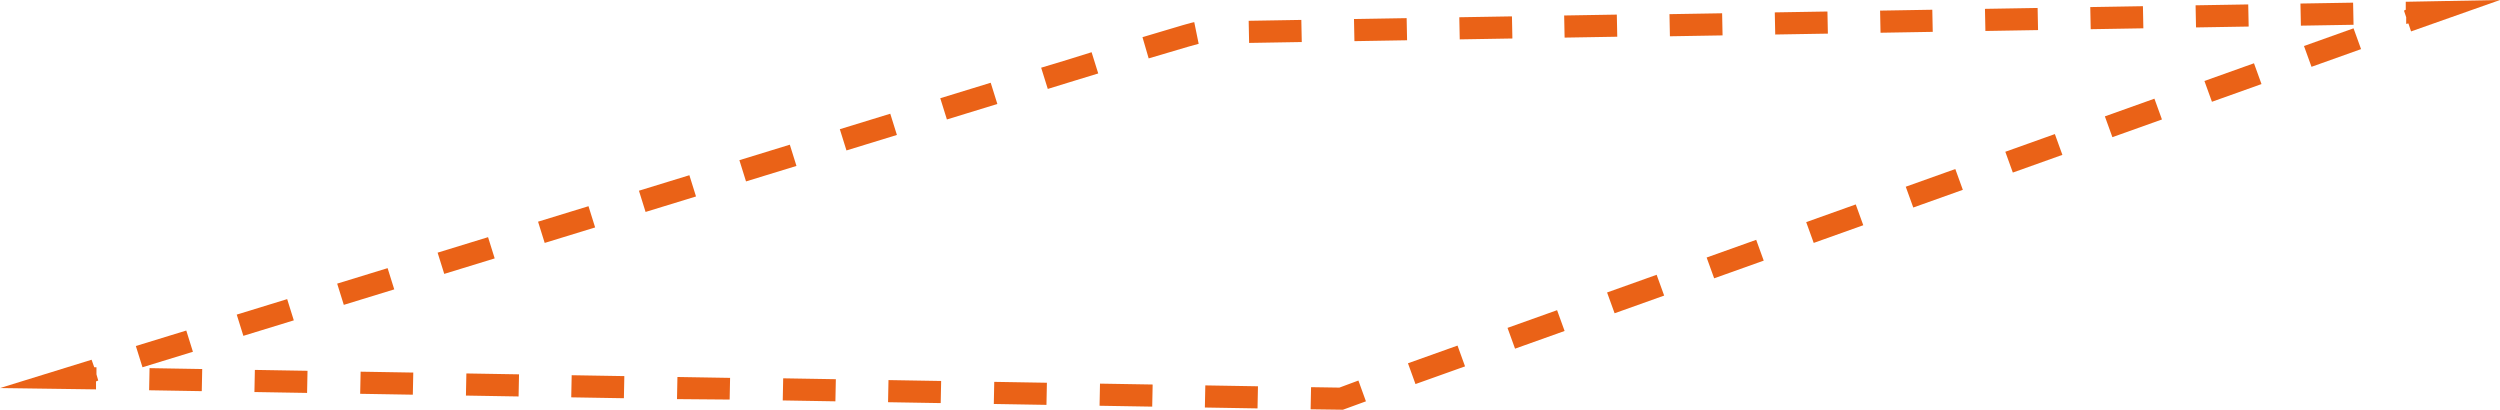 <?xml version="1.0" encoding="utf-8"?>
<!-- Generator: Adobe Illustrator 21.0.2, SVG Export Plug-In . SVG Version: 6.00 Build 0)  -->
<svg version="1.1" id="Layer_1" xmlns="http://www.w3.org/2000/svg" xmlns:xlink="http://www.w3.org/1999/xlink" x="0px" y="0px"
	 viewBox="0 0 565 92.6" enable-background="new 0 0 565 92.6" xml:space="preserve">
<g>
	<polygon fill="#EA6217" points="21.7,88 0,87.7 20.7,81.3 21.3,83 21.8,83 21.8,84.6 22.2,86 21.7,86.2 	"/>
	<path fill="#EA6217" d="M303.5,92.6l-7.3-0.1l0.1-5l6.4,0.1L307,86l1.7,4.7L303.5,92.6z M284.2,92.3l-11.9-0.2l0.1-5l11.9,0.2
		L284.2,92.3z M260.4,91.9l-11.9-0.2l0.1-5l11.9,0.2L260.4,91.9z M236.5,91.5l-11.9-0.2l0.1-5l11.9,0.2L236.5,91.5z M212.6,91.1
		l-11.9-0.2l0.1-5l11.9,0.2L212.6,91.1z M188.8,90.7l-11.9-0.2l0.1-5l11.9,0.2L188.8,90.7z M164.9,90.3L153,90.2l0.1-5l11.9,0.2
		L164.9,90.3z M141,90l-11.9-0.2l0.1-5l11.9,0.2L141,90z M117.2,89.6l-11.9-0.2l0.1-5l11.9,0.2L117.2,89.6z M93.3,89.2L81.4,89
		l0.1-5l11.9,0.2L93.3,89.2z M69.4,88.8l-11.9-0.2l0.1-5l11.9,0.2L69.4,88.8z M45.6,88.4l-11.9-0.2l0.1-5l11.9,0.2L45.6,88.4z
		 M319.9,86.8l-1.7-4.7l11.2-4l1.7,4.7L319.9,86.8z M342.4,78.8l-1.7-4.7l11.2-4l1.7,4.7L342.4,78.8z M364.9,70.8l-1.7-4.7l11.2-4
		l1.7,4.7L364.9,70.8z M387.4,62.9l-1.7-4.7l11.2-4l1.7,4.7L387.4,62.9z M409.9,54.9l-1.7-4.7l11.2-4l1.7,4.7L409.9,54.9z
		 M432.4,46.9l-1.7-4.7l11.2-4l1.7,4.7L432.4,46.9z M454.9,39l-1.7-4.7l11.2-4l1.7,4.7L454.9,39z M477.4,31l-1.7-4.7l11.2-4l1.7,4.7
		L477.4,31z M499.9,23l-1.7-4.7l11.2-4l1.7,4.7L499.9,23z M522.4,15.1l-1.7-4.7l11.2-4l1.7,4.7L522.4,15.1z"/>
	<polygon fill="#EA6217" points="544.9,7.1 544.3,5.3 543.8,5.4 543.8,3.9 543.3,2.4 543.7,2.2 543.7,0.4 565,0 	"/>
	<path fill="#EA6217" d="M32.2,83l-1.5-4.8l11.4-3.5l1.5,4.8L32.2,83z M55,75.9l-1.5-4.8l11.4-3.5l1.5,4.8L55,75.9z M77.7,68.9
		l-1.5-4.8l11.4-3.5l1.5,4.8L77.7,68.9z M100.4,61.9l-1.5-4.8l11.4-3.5l1.5,4.8L100.4,61.9z M123.1,54.9l-1.5-4.8l11.4-3.5l1.5,4.8
		L123.1,54.9z M145.9,47.9l-1.5-4.8l11.4-3.5l1.5,4.8L145.9,47.9z M168.6,41l-1.5-4.8l11.4-3.5l1.5,4.8L168.6,41z M191.3,34
		l-1.5-4.8l11.4-3.5l1.5,4.8L191.3,34z M214,27l-1.5-4.8l11.4-3.5l1.5,4.8L214,27z M236.8,20.1l-1.5-4.8c4.1-1.2,7.9-2.4,11.4-3.5
		l1.5,4.8C244.7,17.7,240.9,18.8,236.8,20.1z M259.6,13.2l-1.4-4.8c9.3-2.8,11.1-3.3,11.7-3.4l1,4.9C270.5,10,268.6,10.5,259.6,13.2
		z M282.3,9.7l-0.1-5l11.9-0.2l0.1,5L282.3,9.7z M306.1,9.3l-0.1-5l11.9-0.2l0.1,5L306.1,9.3z M329.9,8.9l-0.1-5l11.9-0.2l0.1,5
		L329.9,8.9z M353.6,8.5l-0.1-5l11.9-0.2l0.1,5L353.6,8.5z M377.4,8.2l-0.1-5L389.2,3l0.1,5L377.4,8.2z M401.2,7.8l-0.1-5L413,2.6
		l0.1,5L401.2,7.8z M425,7.4l-0.1-5l11.8-0.2l0.1,5l0,0L425,7.4z M448.7,7l-0.1-5l11.9-0.2l0.1,5L448.7,7z M472.5,6.6l-0.1-5
		l11.9-0.2l0.1,5L472.5,6.6z M496.3,6.2l-0.1-5L508.1,1l0.1,5L496.3,6.2z M520,5.8l-0.1-5l11.9-0.2l0.1,5L520,5.8z"/>
</g>
</svg>
